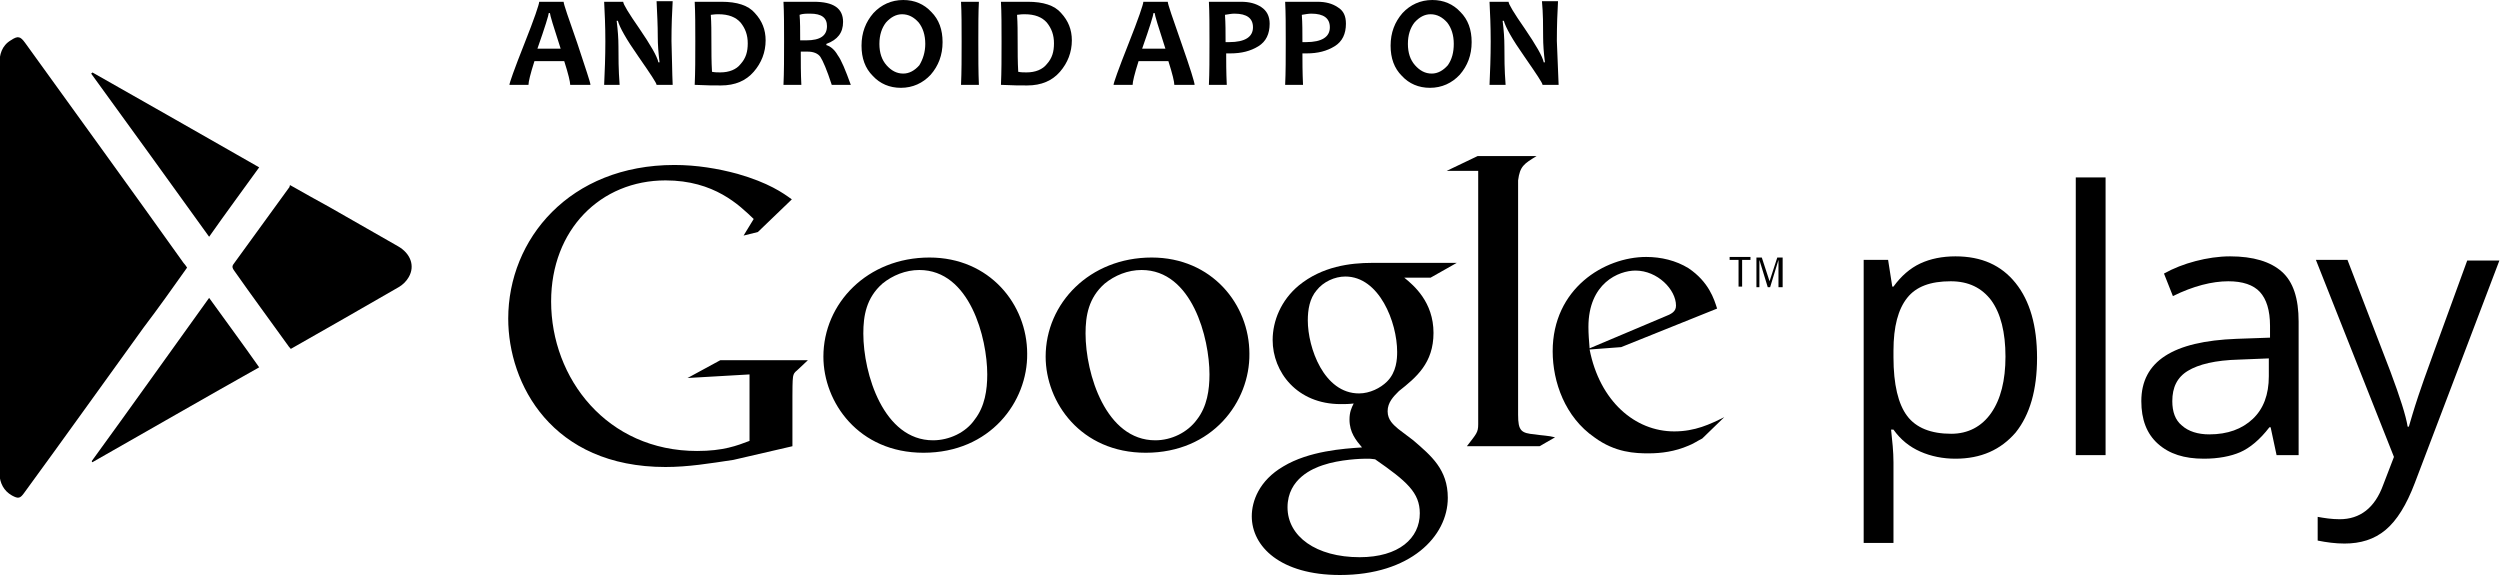 <svg width="100" height="23" viewBox="0 0 100 23" fill="none" xmlns="http://www.w3.org/2000/svg">
<g clip-path="url(#clip0)">
<path d="M78.217 18.348C77.717 18.348 77.24 18.253 76.811 18.063C76.382 17.873 76.025 17.588 75.739 17.185H75.643C75.691 17.636 75.739 18.063 75.739 18.49V21.718H74.547V10.396H75.524L75.691 11.464H75.739C76.049 11.037 76.406 10.729 76.811 10.539C77.216 10.349 77.693 10.254 78.217 10.254C79.266 10.254 80.052 10.61 80.624 11.322C81.196 12.034 81.482 13.031 81.482 14.313C81.482 15.595 81.196 16.591 80.624 17.303C80.028 17.992 79.242 18.348 78.217 18.348ZM78.027 11.251C77.216 11.251 76.644 11.464 76.287 11.915C75.929 12.366 75.739 13.055 75.739 14.028V14.289C75.739 15.381 75.929 16.164 76.287 16.639C76.644 17.114 77.24 17.351 78.05 17.351C78.718 17.351 79.266 17.066 79.647 16.52C80.028 15.974 80.219 15.215 80.219 14.265C80.219 13.292 80.028 12.533 79.647 12.01C79.266 11.512 78.742 11.251 78.027 11.251Z" fill="black"/>
<path d="M84.223 18.205H83.031V7.097H84.223V18.205Z" fill="black"/>
<path d="M91.063 18.205L90.825 17.09H90.777C90.396 17.588 89.99 17.921 89.609 18.087C89.228 18.253 88.727 18.348 88.155 18.348C87.369 18.348 86.773 18.158 86.32 17.754C85.867 17.351 85.653 16.781 85.653 16.045C85.653 14.455 86.916 13.648 89.466 13.553L90.801 13.506V13.031C90.801 12.414 90.658 11.963 90.396 11.678C90.133 11.393 89.704 11.251 89.132 11.251C88.489 11.251 87.726 11.441 86.916 11.844L86.559 10.942C86.94 10.729 87.369 10.562 87.822 10.444C88.275 10.325 88.751 10.254 89.204 10.254C90.133 10.254 90.825 10.467 91.277 10.871C91.73 11.274 91.945 11.939 91.945 12.865V18.205H91.063ZM88.37 17.375C89.109 17.375 89.681 17.161 90.11 16.758C90.539 16.354 90.753 15.784 90.753 15.049V14.336L89.561 14.384C88.608 14.408 87.941 14.574 87.512 14.835C87.083 15.096 86.892 15.499 86.892 16.045C86.892 16.473 87.011 16.805 87.274 17.019C87.536 17.256 87.917 17.375 88.37 17.375Z" fill="black"/>
<path d="M92.636 10.396H93.899L95.615 14.859C95.996 15.879 96.234 16.615 96.306 17.066H96.354C96.425 16.829 96.544 16.401 96.735 15.832C96.925 15.239 97.593 13.434 98.689 10.42H99.976L96.592 19.321C96.258 20.199 95.877 20.816 95.424 21.196C94.971 21.576 94.423 21.742 93.78 21.742C93.422 21.742 93.065 21.695 92.707 21.623V20.674C92.969 20.721 93.255 20.769 93.589 20.769C94.399 20.769 94.995 20.318 95.329 19.392L95.758 18.277L92.636 10.396Z" fill="black"/>
<path d="M56.172 11.108C56.554 11.417 57.34 12.082 57.34 13.316C57.34 14.526 56.649 15.096 55.958 15.642C55.743 15.856 55.505 16.093 55.505 16.449C55.505 16.805 55.743 16.995 55.934 17.161L56.53 17.612C57.245 18.229 57.912 18.775 57.912 19.914C57.912 21.457 56.411 23 53.599 23C51.215 23 50.071 21.861 50.071 20.65C50.071 20.057 50.357 19.226 51.334 18.656C52.359 18.039 53.742 17.944 54.48 17.897C54.242 17.612 53.98 17.303 53.98 16.781C53.98 16.496 54.051 16.33 54.147 16.14C53.956 16.164 53.789 16.164 53.622 16.164C51.883 16.164 50.906 14.882 50.906 13.601C50.906 12.841 51.239 12.01 51.954 11.417C52.884 10.657 54.004 10.515 54.886 10.515H58.27L57.221 11.108H56.172ZM55.005 18.372C54.862 18.348 54.79 18.348 54.623 18.348C54.48 18.348 53.599 18.372 52.907 18.609C52.55 18.728 51.501 19.131 51.501 20.294C51.501 21.457 52.645 22.288 54.385 22.288C55.958 22.288 56.792 21.528 56.792 20.532C56.792 19.701 56.268 19.25 55.005 18.372ZM55.481 15.262C55.863 14.882 55.886 14.36 55.886 14.075C55.886 12.889 55.172 11.061 53.813 11.061C53.384 11.061 52.931 11.275 52.669 11.607C52.383 11.939 52.312 12.39 52.312 12.817C52.312 13.909 52.955 15.737 54.361 15.737C54.79 15.737 55.219 15.523 55.481 15.262Z" fill="black"/>
<path d="M45.829 18.11C43.232 18.11 41.826 16.093 41.826 14.265C41.826 12.129 43.589 10.301 46.068 10.301C48.475 10.301 49.976 12.177 49.976 14.147C50 16.069 48.499 18.11 45.829 18.11ZM47.879 16.781C48.284 16.259 48.379 15.595 48.379 14.977C48.379 13.53 47.688 10.8 45.663 10.8C45.114 10.8 44.59 11.014 44.185 11.346C43.541 11.915 43.422 12.627 43.422 13.34C43.422 14.954 44.233 17.612 46.211 17.612C46.854 17.612 47.498 17.303 47.879 16.781Z" fill="black"/>
<path d="M36.94 18.11C34.342 18.11 32.936 16.093 32.936 14.265C32.936 12.129 34.7 10.301 37.178 10.301C39.585 10.301 41.087 12.177 41.087 14.147C41.111 16.069 39.609 18.11 36.94 18.11ZM38.989 16.781C39.395 16.259 39.49 15.595 39.49 14.977C39.49 13.53 38.799 10.8 36.773 10.8C36.225 10.8 35.701 11.014 35.295 11.346C34.652 11.915 34.533 12.627 34.533 13.34C34.533 14.954 35.343 17.612 37.321 17.612C37.965 17.612 38.632 17.303 38.989 16.781Z" fill="black"/>
<path d="M31.697 17.849L29.337 18.395C28.384 18.538 27.526 18.68 26.621 18.68C22.069 18.68 20.329 15.357 20.329 12.746C20.329 9.566 22.784 6.599 26.978 6.599C27.86 6.599 28.718 6.741 29.504 6.955C30.744 7.311 31.316 7.714 31.673 7.975L30.315 9.281L29.743 9.423L30.148 8.759C29.576 8.213 28.575 7.216 26.621 7.216C24.023 7.216 22.045 9.186 22.045 12.058C22.045 15.143 24.285 18.039 27.884 18.039C28.932 18.039 29.48 17.826 29.981 17.636V14.977L27.502 15.12L28.813 14.408H32.316L31.887 14.811C31.768 14.906 31.744 14.954 31.721 15.072C31.697 15.215 31.697 15.689 31.697 15.856V17.849Z" fill="black"/>
<path d="M61.392 17.375C60.844 17.327 60.724 17.232 60.724 16.591V16.401V7.311C60.724 7.287 60.724 7.239 60.724 7.216C60.796 6.646 60.963 6.551 61.463 6.243H59.104L57.865 6.836H59.128V16.425V16.971C59.128 17.303 59.056 17.351 58.675 17.849H61.583L62.202 17.493C61.94 17.422 61.678 17.422 61.392 17.375Z" fill="black"/>
<path d="M68.089 17.541C67.898 17.636 67.731 17.754 67.541 17.826C66.992 18.063 66.444 18.134 65.944 18.134C65.419 18.134 64.609 18.11 63.775 17.493C62.607 16.686 62.107 15.286 62.107 14.052C62.107 11.536 64.18 10.278 65.849 10.278C66.444 10.278 67.04 10.42 67.541 10.729C68.351 11.274 68.565 11.963 68.684 12.343L64.847 13.885L63.584 13.98C63.99 16.045 65.396 17.256 66.969 17.256C67.803 17.256 68.398 16.971 68.971 16.686L68.089 17.541ZM66.563 12.675C66.873 12.556 67.04 12.461 67.04 12.224C67.04 11.583 66.301 10.823 65.419 10.823C64.752 10.823 63.537 11.322 63.537 13.078C63.537 13.363 63.561 13.648 63.584 13.933L66.563 12.675Z" fill="black"/>
<path d="M69.685 10.396V11.464H69.542V10.396H69.185V10.278H70.019V10.396H69.685Z" fill="black"/>
<path d="M71.139 11.488V10.396L70.805 11.488H70.71L70.376 10.396V11.488H70.257V10.301H70.472L70.782 11.251L71.091 10.301H71.306V11.488H71.139Z" fill="black"/>
<path d="M23.618 3.394H22.808C22.808 3.276 22.736 2.967 22.569 2.445H21.378C21.211 2.967 21.139 3.276 21.139 3.394H20.377C20.377 3.323 20.567 2.777 20.972 1.756C21.378 0.736 21.568 0.166 21.568 0.071H22.545C22.545 0.166 22.736 0.712 23.093 1.733C23.427 2.753 23.618 3.299 23.618 3.394ZM22.426 1.946C22.14 1.068 21.997 0.593 21.997 0.522H21.95C21.95 0.593 21.806 1.068 21.497 1.946H22.426Z" fill="black"/>
<path d="M26.907 3.394H26.263C26.263 3.323 26.025 2.967 25.548 2.279C25.048 1.567 24.785 1.092 24.714 0.831H24.666C24.714 1.211 24.738 1.543 24.738 1.851C24.738 2.279 24.738 2.777 24.785 3.394H24.166C24.19 2.872 24.214 2.279 24.214 1.662C24.214 1.044 24.19 0.522 24.166 0.071H24.928C24.928 0.166 25.143 0.522 25.572 1.139C26.025 1.804 26.287 2.255 26.335 2.492H26.382C26.335 2.112 26.311 1.78 26.311 1.472C26.311 1.021 26.287 0.546 26.263 0.047H26.907C26.883 0.475 26.859 0.997 26.859 1.638C26.883 2.302 26.883 2.872 26.907 3.394Z" fill="black"/>
<path d="M30.625 1.614C30.625 2.089 30.458 2.516 30.148 2.872C29.838 3.228 29.409 3.418 28.837 3.418C28.575 3.418 28.241 3.418 27.788 3.394C27.812 2.872 27.812 2.302 27.812 1.661C27.812 1.044 27.812 0.522 27.788 0.071H28.241C28.313 0.071 28.432 0.071 28.575 0.071C28.718 0.071 28.813 0.071 28.861 0.071C29.48 0.071 29.933 0.214 30.195 0.522C30.482 0.831 30.625 1.187 30.625 1.614ZM29.91 1.733C29.91 1.4 29.814 1.139 29.623 0.902C29.433 0.688 29.147 0.57 28.742 0.57C28.67 0.57 28.575 0.57 28.432 0.593C28.456 0.926 28.456 1.282 28.456 1.661C28.456 2.065 28.456 2.468 28.48 2.872C28.599 2.896 28.694 2.896 28.813 2.896C29.171 2.896 29.457 2.777 29.623 2.563C29.838 2.326 29.91 2.065 29.91 1.733Z" fill="black"/>
<path d="M34.032 3.394H33.27C33.079 2.801 32.912 2.421 32.817 2.279C32.722 2.136 32.531 2.065 32.316 2.065C32.221 2.065 32.126 2.065 32.031 2.065C32.031 2.492 32.031 2.943 32.054 3.394H31.339C31.363 2.872 31.363 2.302 31.363 1.661C31.363 1.044 31.363 0.522 31.339 0.071H31.792C31.84 0.071 31.959 0.071 32.102 0.071C32.269 0.071 32.412 0.071 32.555 0.071C33.341 0.071 33.723 0.332 33.723 0.878C33.723 1.305 33.508 1.59 33.055 1.756V1.804C33.222 1.851 33.389 1.994 33.508 2.207C33.651 2.397 33.818 2.801 34.032 3.394ZM33.079 1.044C33.079 0.712 32.865 0.546 32.412 0.546C32.245 0.546 32.102 0.546 31.983 0.593C32.007 0.854 32.007 1.21 32.007 1.614C32.102 1.614 32.173 1.614 32.245 1.614C32.817 1.614 33.079 1.424 33.079 1.044Z" fill="black"/>
<path d="M37.703 1.685C37.703 2.207 37.536 2.635 37.226 2.991C36.916 3.323 36.511 3.513 36.034 3.513C35.581 3.513 35.2 3.347 34.914 3.038C34.604 2.73 34.461 2.326 34.461 1.828C34.461 1.305 34.628 0.878 34.938 0.522C35.248 0.19 35.653 0 36.13 0C36.583 0 36.964 0.166 37.25 0.475C37.56 0.783 37.703 1.187 37.703 1.685ZM37.011 1.756C37.011 1.4 36.916 1.116 36.749 0.902C36.559 0.688 36.344 0.57 36.082 0.57C35.844 0.57 35.629 0.688 35.438 0.902C35.272 1.116 35.176 1.4 35.176 1.756C35.176 2.112 35.272 2.397 35.462 2.611C35.653 2.825 35.867 2.943 36.13 2.943C36.368 2.943 36.583 2.825 36.773 2.611C36.916 2.374 37.011 2.089 37.011 1.756Z" fill="black"/>
<path d="M39.156 3.394H38.441C38.465 2.872 38.465 2.279 38.465 1.661C38.465 1.044 38.465 0.522 38.441 0.071H39.156C39.133 0.498 39.133 1.021 39.133 1.661C39.133 2.302 39.133 2.872 39.156 3.394Z" fill="black"/>
<path d="M42.874 1.614C42.874 2.089 42.707 2.516 42.398 2.872C42.088 3.228 41.659 3.418 41.087 3.418C40.825 3.418 40.491 3.418 40.038 3.394C40.062 2.872 40.062 2.302 40.062 1.661C40.062 1.044 40.062 0.522 40.038 0.071H40.491C40.562 0.071 40.682 0.071 40.825 0.071C40.968 0.071 41.063 0.071 41.111 0.071C41.73 0.071 42.183 0.214 42.445 0.522C42.731 0.831 42.874 1.187 42.874 1.614ZM42.159 1.733C42.159 1.4 42.064 1.139 41.873 0.902C41.683 0.688 41.397 0.57 40.992 0.57C40.92 0.57 40.825 0.57 40.682 0.593C40.706 0.926 40.706 1.282 40.706 1.661C40.706 2.065 40.706 2.468 40.729 2.872C40.849 2.896 40.944 2.896 41.063 2.896C41.42 2.896 41.706 2.777 41.873 2.563C42.088 2.326 42.159 2.065 42.159 1.733Z" fill="black"/>
<path d="M47.784 3.394H46.973C46.973 3.276 46.902 2.967 46.735 2.445H45.543C45.377 2.967 45.305 3.276 45.305 3.394H44.542C44.542 3.323 44.733 2.777 45.138 1.756C45.543 0.736 45.734 0.166 45.734 0.071H46.711C46.711 0.166 46.902 0.712 47.259 1.733C47.617 2.753 47.784 3.299 47.784 3.394ZM46.616 1.946C46.33 1.068 46.187 0.593 46.187 0.522H46.139C46.139 0.593 45.996 1.068 45.686 1.946H46.616Z" fill="black"/>
<path d="M50.786 0.949C50.786 1.353 50.644 1.661 50.334 1.851C50.024 2.041 49.666 2.136 49.214 2.136C49.142 2.136 49.071 2.136 49.047 2.136C49.047 2.445 49.047 2.872 49.071 3.394H48.356C48.379 2.896 48.379 2.326 48.379 1.661C48.379 1.044 48.379 0.522 48.356 0.071H48.808C48.88 0.071 48.999 0.071 49.166 0.071C49.356 0.071 49.499 0.071 49.642 0.071C49.976 0.071 50.238 0.142 50.453 0.285C50.667 0.427 50.786 0.641 50.786 0.949ZM50.119 1.092C50.119 0.736 49.881 0.546 49.38 0.546C49.261 0.546 49.142 0.57 48.999 0.593C49.023 0.926 49.023 1.282 49.023 1.685C49.071 1.685 49.118 1.685 49.166 1.685C49.809 1.685 50.119 1.472 50.119 1.092Z" fill="black"/>
<path d="M53.837 0.949C53.837 1.353 53.694 1.661 53.384 1.851C53.074 2.041 52.717 2.136 52.264 2.136C52.193 2.136 52.121 2.136 52.097 2.136C52.097 2.445 52.097 2.872 52.121 3.394H51.406C51.43 2.896 51.43 2.326 51.43 1.661C51.43 1.044 51.43 0.522 51.406 0.071H51.859C51.93 0.071 52.05 0.071 52.216 0.071C52.407 0.071 52.55 0.071 52.693 0.071C53.027 0.071 53.289 0.142 53.503 0.285C53.742 0.427 53.837 0.641 53.837 0.949ZM53.194 1.092C53.194 0.736 52.955 0.546 52.455 0.546C52.336 0.546 52.216 0.57 52.073 0.593C52.097 0.926 52.097 1.282 52.097 1.685C52.145 1.685 52.193 1.685 52.24 1.685C52.884 1.685 53.194 1.472 53.194 1.092Z" fill="black"/>
<path d="M58.866 1.685C58.866 2.207 58.699 2.635 58.389 2.991C58.079 3.323 57.674 3.513 57.197 3.513C56.745 3.513 56.363 3.347 56.077 3.038C55.767 2.73 55.624 2.326 55.624 1.828C55.624 1.305 55.791 0.878 56.101 0.522C56.411 0.19 56.816 0 57.293 0C57.745 0 58.127 0.166 58.413 0.475C58.723 0.783 58.866 1.187 58.866 1.685ZM58.151 1.756C58.151 1.4 58.055 1.116 57.889 0.902C57.698 0.688 57.483 0.57 57.221 0.57C56.983 0.57 56.768 0.688 56.578 0.902C56.411 1.116 56.316 1.4 56.316 1.756C56.316 2.112 56.411 2.397 56.602 2.611C56.792 2.825 57.007 2.943 57.269 2.943C57.507 2.943 57.722 2.825 57.912 2.611C58.079 2.374 58.151 2.089 58.151 1.756Z" fill="black"/>
<path d="M62.345 3.394H61.702C61.702 3.323 61.463 2.967 60.987 2.279C60.486 1.567 60.224 1.092 60.153 0.831H60.105C60.153 1.211 60.176 1.543 60.176 1.851C60.176 2.279 60.176 2.777 60.224 3.394H59.581C59.604 2.872 59.628 2.279 59.628 1.662C59.628 1.044 59.604 0.522 59.581 0.071H60.343C60.343 0.166 60.558 0.522 60.987 1.139C61.44 1.804 61.702 2.255 61.749 2.492H61.797C61.749 2.112 61.725 1.78 61.725 1.472C61.725 1.021 61.725 0.546 61.678 0.047H62.321C62.297 0.475 62.274 0.997 62.274 1.638C62.297 2.302 62.321 2.872 62.345 3.394Z" fill="black"/>
<path d="M7.483 10.705C6.911 11.512 6.339 12.319 5.744 13.102C4.147 15.31 2.574 17.517 0.977 19.701C0.81 19.938 0.739 19.962 0.477 19.819C0.143 19.63 2.85059e-05 19.321 -0.024 18.965C-0.024 18.918 -0.024 18.87 -0.024 18.846C-0.024 13.411 -0.024 7.999 -0.024 2.564C-0.024 2.184 0.072 1.828 0.429 1.614C0.715 1.424 0.81 1.448 1.001 1.709C3.122 4.652 5.243 7.572 7.34 10.515C7.388 10.562 7.436 10.634 7.483 10.705Z" fill="black"/>
<path d="M11.606 7.406C12.154 7.714 12.655 7.999 13.179 8.284C14.085 8.806 15.014 9.328 15.92 9.85C16.42 10.135 16.611 10.634 16.349 11.085C16.254 11.251 16.111 11.393 15.944 11.488C14.514 12.319 13.084 13.126 11.63 13.957C11.606 13.909 11.559 13.886 11.535 13.838C10.82 12.841 10.081 11.844 9.366 10.824C9.295 10.729 9.271 10.657 9.342 10.562C10.081 9.542 10.844 8.497 11.582 7.477C11.582 7.453 11.582 7.429 11.606 7.406Z" fill="black"/>
<path d="M3.694 2.896C5.91 4.154 8.127 5.412 10.367 6.694C9.7 7.619 9.032 8.521 8.365 9.471C6.792 7.287 5.219 5.103 3.646 2.943C3.67 2.92 3.694 2.92 3.694 2.896Z" fill="black"/>
<path d="M3.67 18.443C5.243 16.283 6.792 14.099 8.365 11.915C9.032 12.841 9.7 13.743 10.367 14.693C8.127 15.95 5.91 17.232 3.694 18.49C3.694 18.49 3.67 18.466 3.67 18.443Z" fill="black"/>
</g>
<defs>
<clipPath id="clip0">
<rect width="100" height="23" fill="white"/>
</clipPath>
</defs>
</svg>
